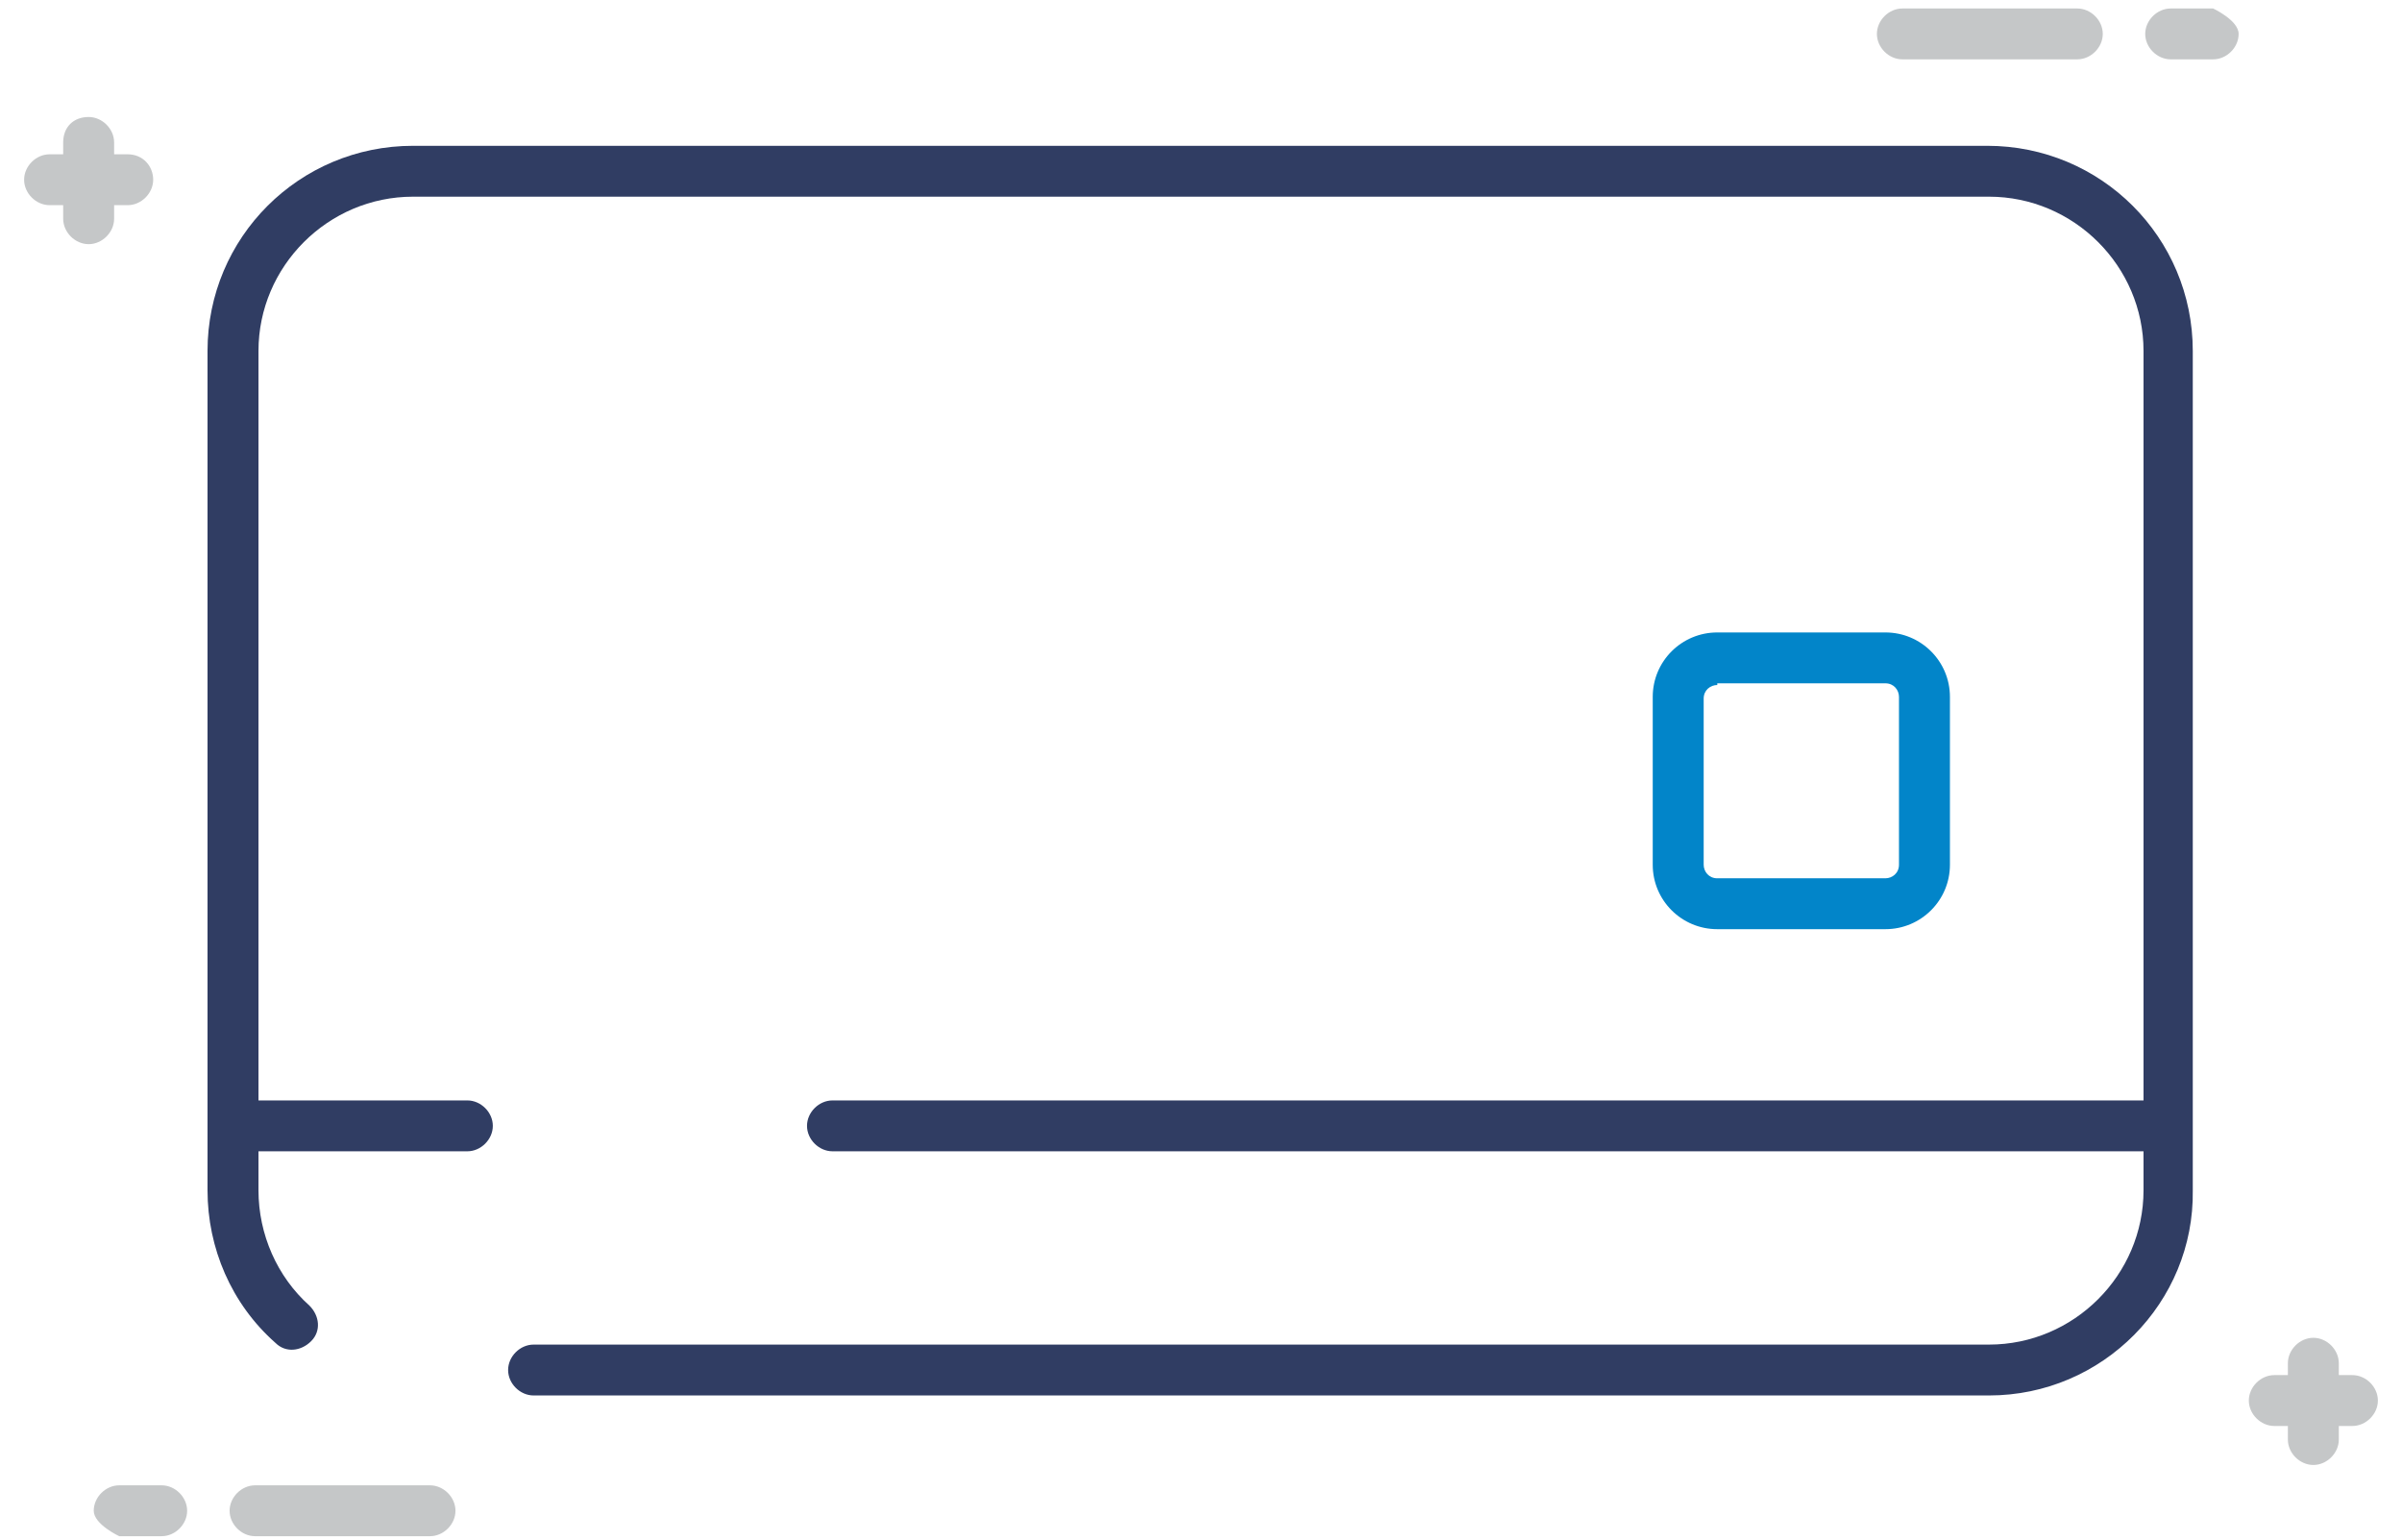 <svg width="156" height="100" viewBox="0 0 156 100" fill="none" xmlns="http://www.w3.org/2000/svg">
<path d="M4.103 14.207C4.103 15.088 4.875 15.859 5.757 15.859C6.64 15.859 7.412 15.088 7.412 14.207C7.412 13.326 7.412 9.251 7.412 9.251C7.412 8.37 6.64 7.599 5.757 7.599C4.765 7.599 4.103 8.26 4.103 9.251V14.207Z" fill="#C5C7C8"/>
<path d="M3.221 10.022C2.338 10.022 1.566 10.793 1.566 11.674C1.566 12.555 2.338 13.326 3.221 13.326C4.103 13.326 8.294 13.326 8.294 13.326C9.176 13.326 9.949 12.555 9.949 11.674C9.949 10.793 9.287 10.022 8.294 10.022H3.221Z" fill="#C5C7C8"/>
<path d="M148.588 93.502C148.588 94.383 149.36 95.154 150.243 95.154C151.125 95.154 151.897 94.383 151.897 93.502C151.897 92.621 151.897 88.546 151.897 88.546C151.897 87.665 151.125 86.894 150.243 86.894C149.36 86.894 148.588 87.665 148.588 88.546V93.502Z" fill="#C5C7C8"/>
<path d="M147.706 89.317C146.824 89.317 146.052 90.088 146.052 90.969C146.052 91.85 146.824 92.621 147.706 92.621C148.588 92.621 152.779 92.621 152.779 92.621C153.662 92.621 154.434 91.85 154.434 90.969C154.434 90.088 153.662 89.317 152.779 89.317H147.706Z" fill="#C5C7C8"/>
<path d="M7.743 96.476C6.86 96.476 6.088 97.247 6.088 98.128C6.088 99.009 7.743 99.78 7.743 99.78H10.5C11.382 99.78 12.154 99.009 12.154 98.128C12.154 97.247 11.382 96.476 10.5 96.476H7.743Z" fill="#C5C7C8"/>
<path d="M16.566 96.476C15.684 96.476 14.912 97.247 14.912 98.128C14.912 99.009 15.684 99.78 16.566 99.78C17.448 99.78 27.926 99.78 27.926 99.78C28.809 99.78 29.581 99.009 29.581 98.128C29.581 97.247 28.809 96.476 27.926 96.476H16.566Z" fill="#C5C7C8"/>
<path d="M143.735 3.855C144.618 3.855 145.39 3.084 145.39 2.203C145.39 1.322 143.735 0.551 143.735 0.551H140.978C140.096 0.551 139.323 1.322 139.323 2.203C139.323 3.084 140.096 3.855 140.978 3.855H143.735Z" fill="#C5C7C8"/>
<path d="M134.912 3.855C135.794 3.855 136.566 3.084 136.566 2.203C136.566 1.322 135.794 0.551 134.912 0.551C134.029 0.551 123.552 0.551 123.552 0.551C122.669 0.551 121.897 1.322 121.897 2.203C121.897 3.084 122.669 3.855 123.552 3.855H134.912Z" fill="#C5C7C8"/>
<path d="M129.177 90.639H34.654C33.772 90.639 33 89.868 33 88.987C33 88.106 33.772 87.335 34.654 87.335H129.177C134.691 87.335 139.213 82.819 139.213 77.313V22.797C139.213 17.291 134.691 12.775 129.177 12.775H26.824C21.309 12.775 16.787 17.291 16.787 22.797V77.313C16.787 80.176 18 82.93 20.096 84.802C20.757 85.463 20.868 86.454 20.206 87.115C19.544 87.775 18.552 87.885 17.89 87.225C15.022 84.692 13.478 81.057 13.478 77.313V22.797C13.478 15.419 19.434 9.471 26.824 9.471H129.066C136.456 9.471 142.412 15.419 142.412 22.797V77.313C142.522 84.582 136.566 90.639 129.177 90.639Z" fill="#303D63"/>
<path d="M140.096 74.78H54.066C53.184 74.78 52.412 74.009 52.412 73.128C52.412 72.247 53.184 71.476 54.066 71.476H140.096C140.978 71.476 141.75 72.247 141.75 73.128C141.75 74.009 141.088 74.78 140.096 74.78Z" fill="#303D63"/>
<path d="M30.353 74.78H15.132C14.25 74.78 13.478 74.009 13.478 73.128C13.478 72.247 14.25 71.476 15.132 71.476H30.353C31.235 71.476 32.007 72.247 32.007 73.128C32.007 74.009 31.235 74.78 30.353 74.78Z" fill="#303D63"/>
<path d="M122.449 60.352H111.53C109.213 60.352 107.338 58.48 107.338 56.167V45.264C107.338 42.952 109.213 41.079 111.53 41.079H122.449C124.765 41.079 126.64 42.952 126.64 45.264V56.167C126.64 58.48 124.765 60.352 122.449 60.352ZM111.53 44.493C111.088 44.493 110.647 44.824 110.647 45.374V56.167C110.647 56.608 110.978 57.048 111.53 57.048H122.449C122.89 57.048 123.331 56.718 123.331 56.167V45.264C123.331 44.824 123 44.383 122.449 44.383H111.53V44.493Z" fill="#0285C9"/>
</svg>
